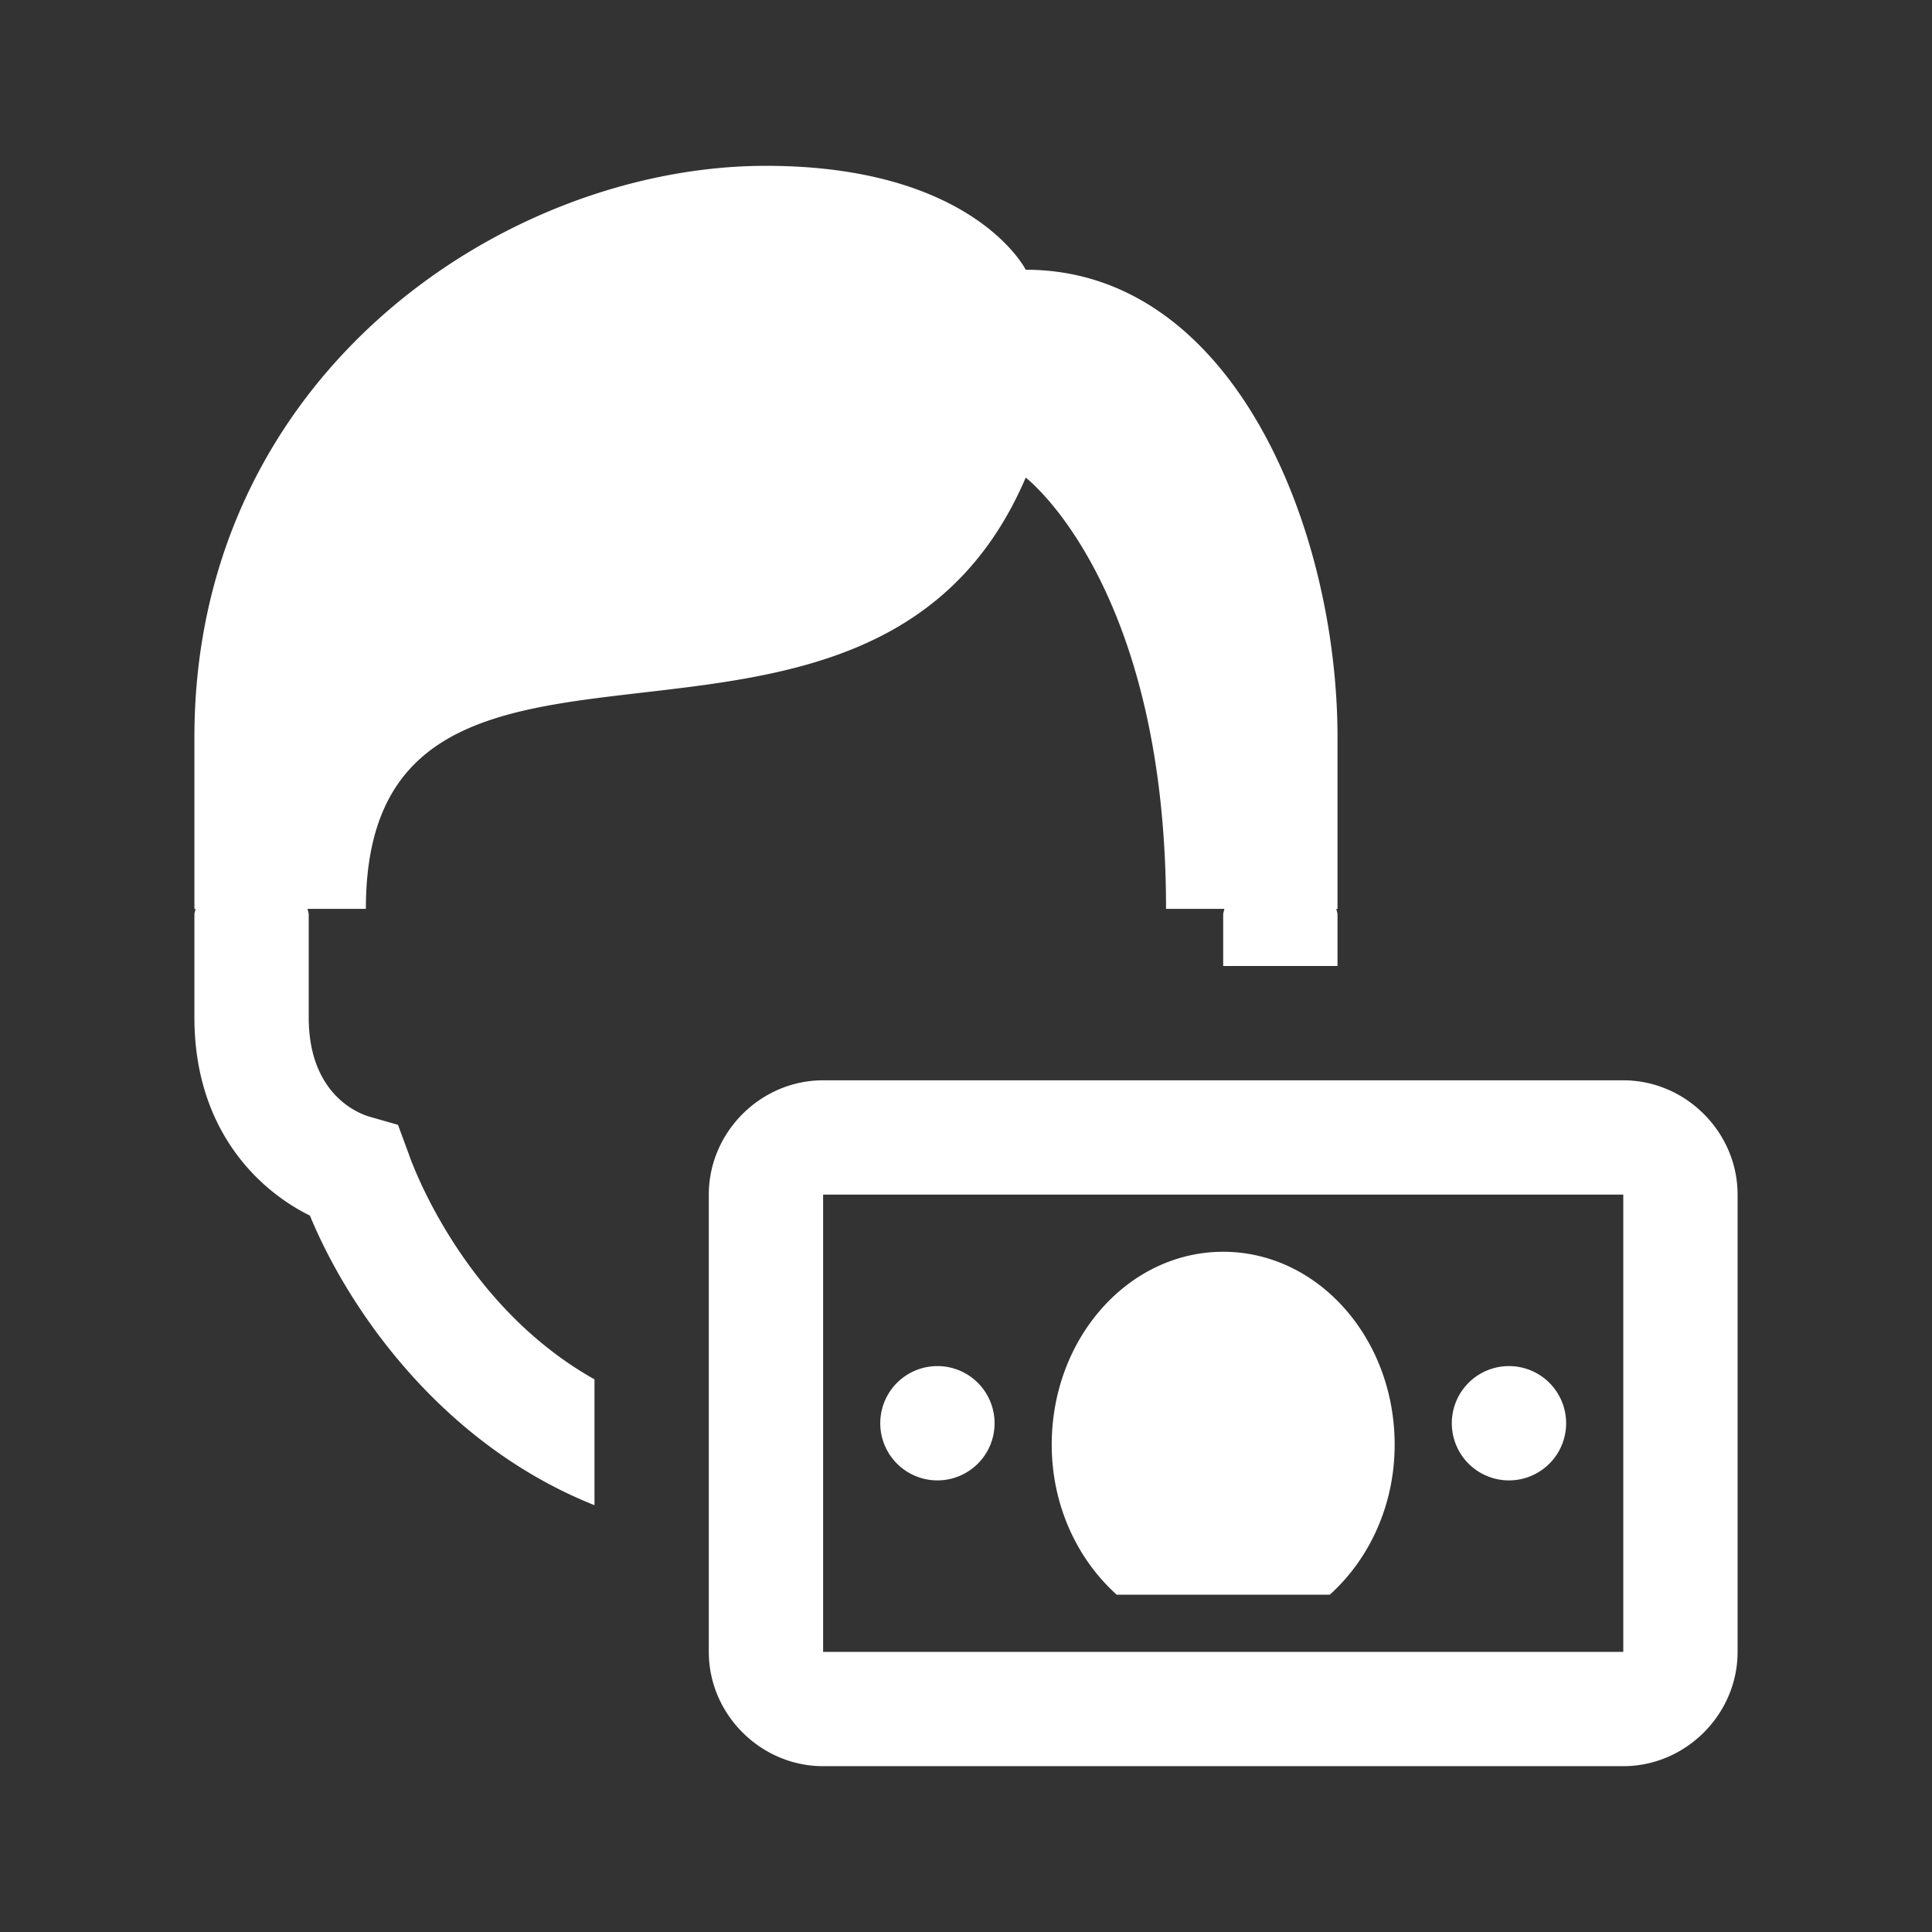 <svg width="24" height="24" xmlns="http://www.w3.org/2000/svg"><rect width="100%" height="100%" fill="#333333" stroke="none"/><path style="stroke:none;stroke-width:1;stroke-dasharray:none;stroke-linecap:butt;stroke-dashoffset:0;stroke-linejoin:miter;stroke-miterlimit:4;fill:#fff;fill-rule:nonzero;opacity:1" transform="matrix(.71 0 0 .71 .285 .64)" d="M13 2C8.455 2 3 5.636 3 12v3h.02c-.004.034-.02.064-.02.1v1.8c0 1.968 1.127 3.027 2.021 3.467.674 1.635 2.296 3.997 4.979 5.067v-2.202c-2.316-1.299-3.205-3.808-3.252-3.949l-.186-.504-.503-.144C5.882 18.583 5 18.257 5 16.9v-1.8c0-.035-.016-.065-.02-.1H6c0-6.364 8.818-1.182 11.545-7.545 0 0 2.455 1.872 2.455 7.545h1.02c-.004.034-.02.064-.02.1v.9h2v-.9c0-.035-.016-.065-.02-.1H23v-3c0-3.636-1.818-8.182-5.455-8.182 0 0-.909-1.818-4.545-1.818zm1 16c-1.093 0-2 .907-2 2v8c0 1.093.907 2 2 2h14c1.093 0 2-.907 2-2v-8c0-1.093-.907-2-2-2H14zm0 2h14v8H14v-8zm7 1c-1.657 0-3 1.511-3 3.375 0 1.067.45 2.007 1.137 2.625h3.728c.686-.618 1.135-1.558 1.135-2.625C24 22.511 22.657 21 21 21zm-5 2a1 1 0 1 0 0 2 1 1 0 0 0 0-2zm10 0a1 1 0 1 0 0 2 1 1 0 0 0 0-2z"/></svg>
